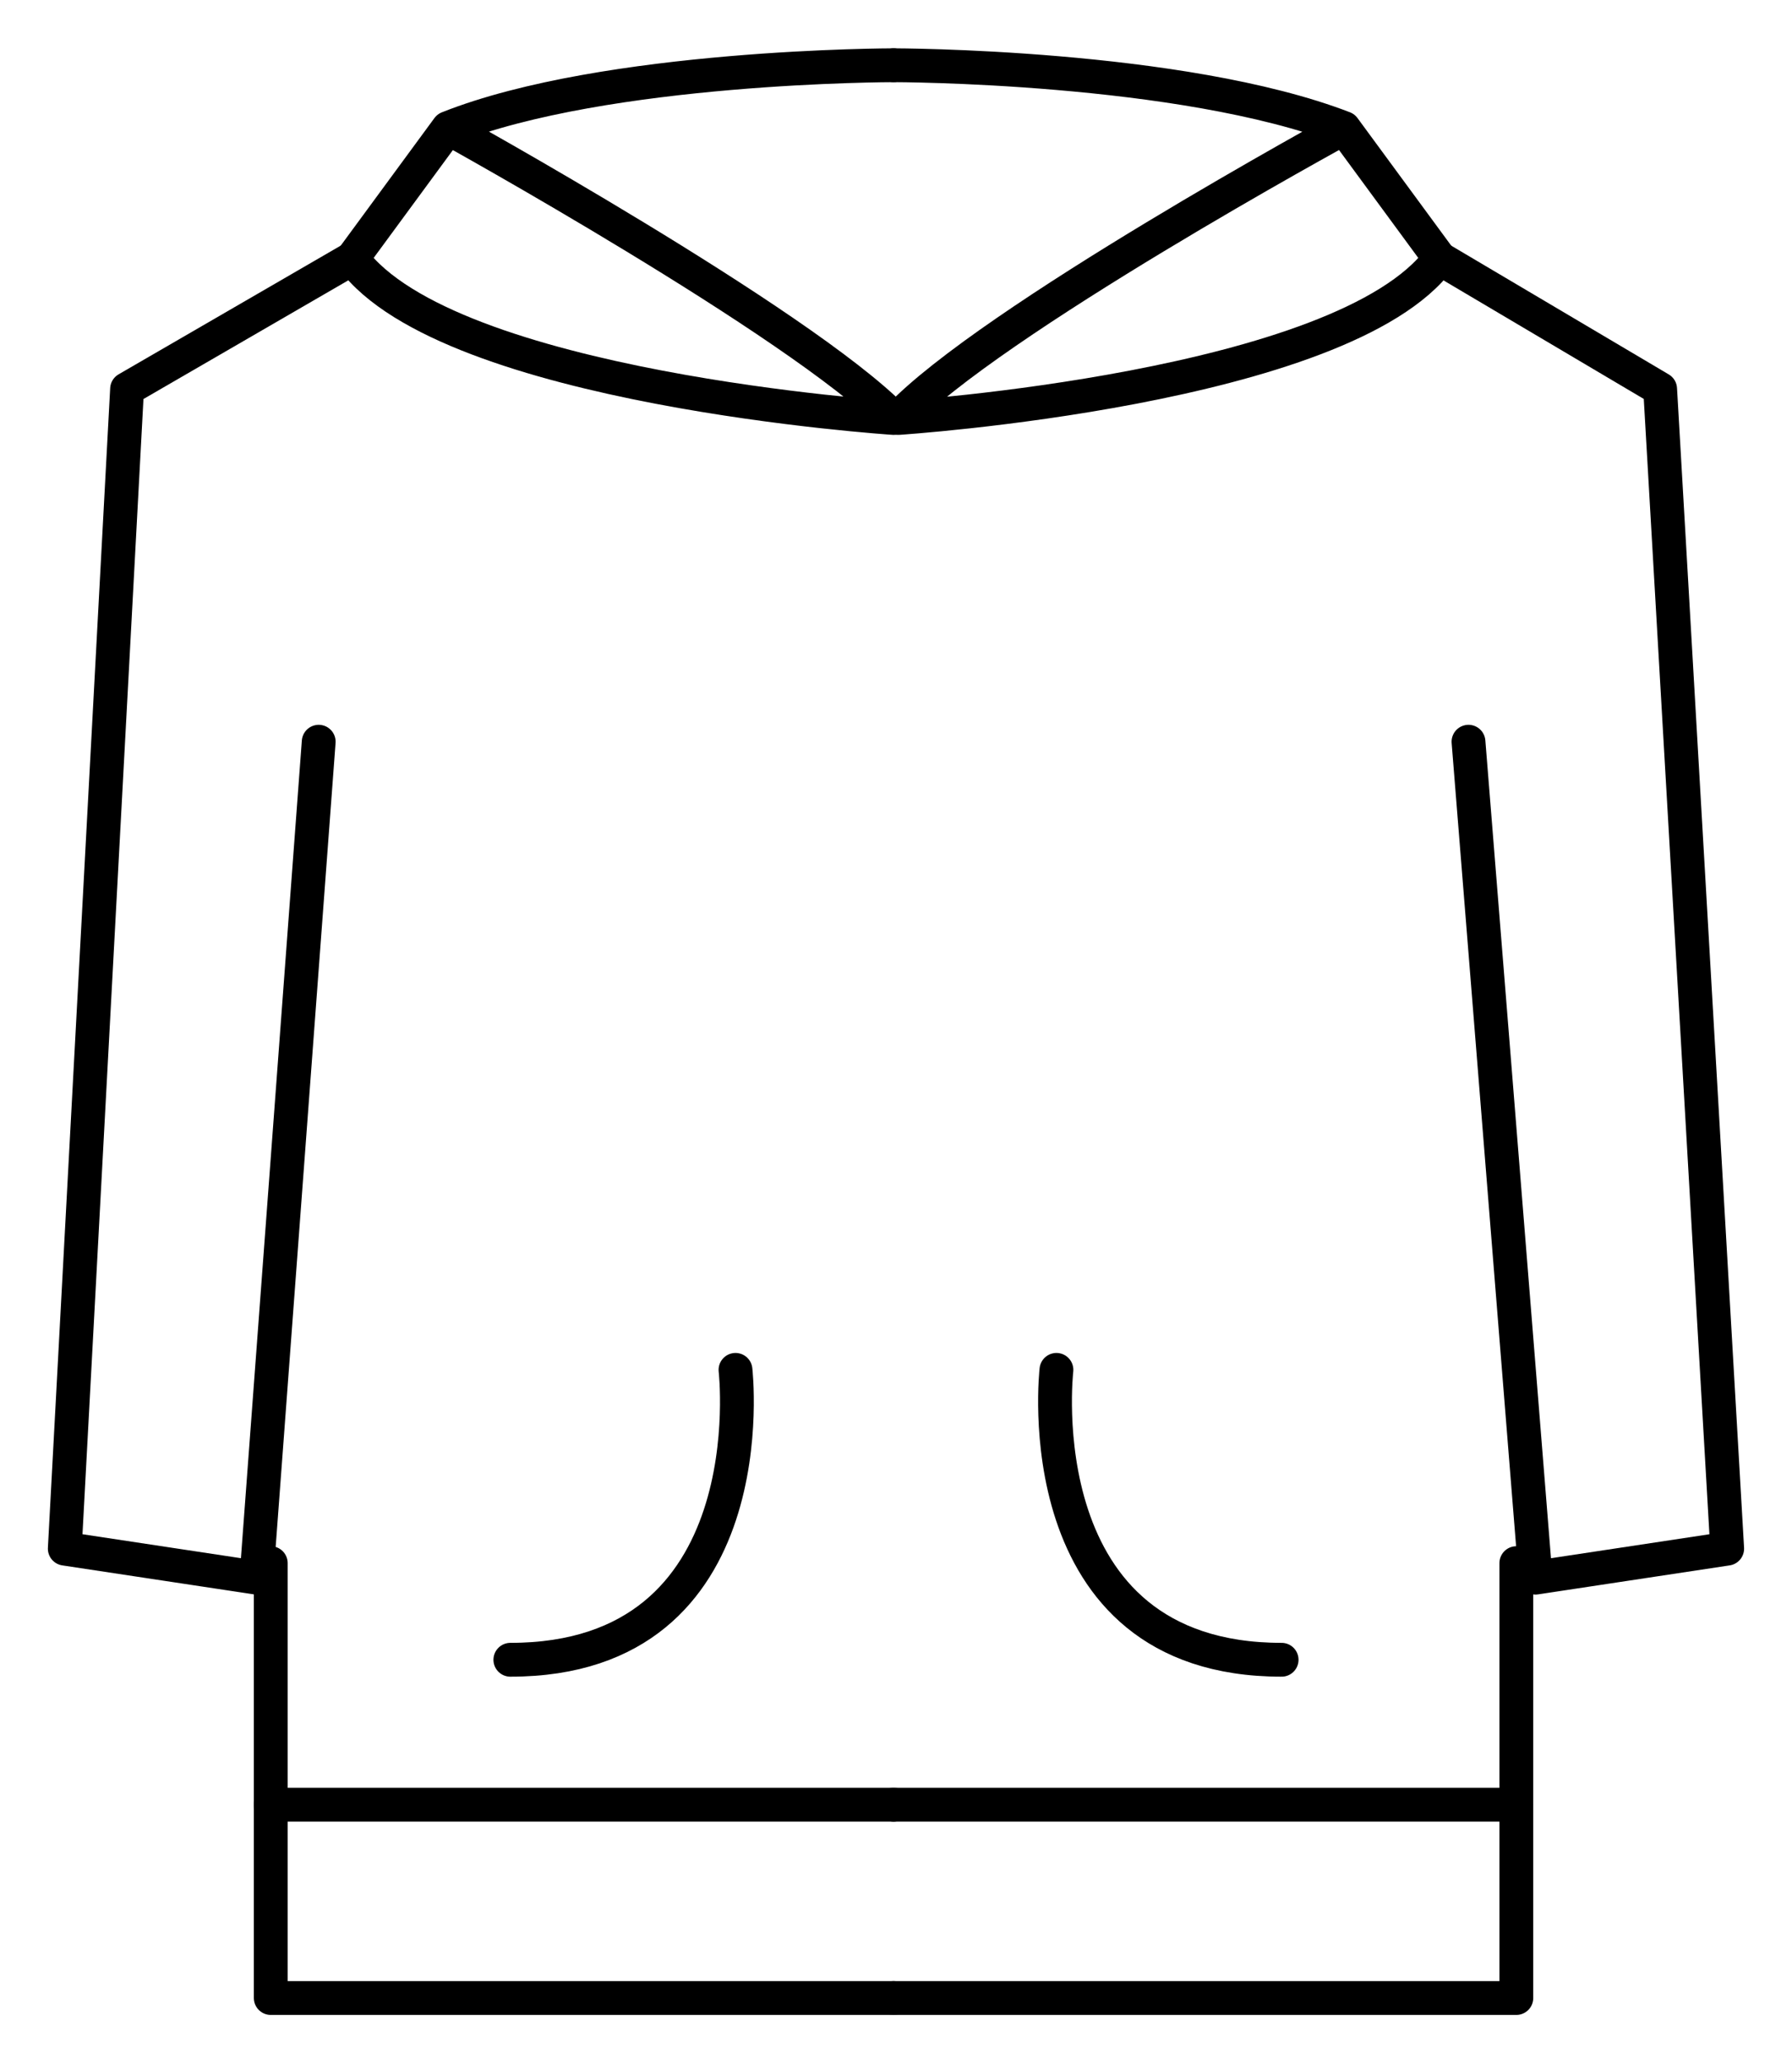 <svg width="53" height="61" viewBox="0 0 53 61" fill="none" xmlns="http://www.w3.org/2000/svg">
<path d="M39.746 3.786L42.58 7.643C39.746 11.5 26.569 12.357 26.569 12.357C29.262 9.5 39.746 3.786 39.746 3.786ZM39.746 3.786C34.929 1.929 26.428 1.929 26.428 1.929" stroke="black" stroke-miterlimit="10" stroke-linecap="round" stroke-linejoin="round"/>
<path d="M42.582 7.643L49.1 11.5L51.083 45.786L45.416 46.643L43.432 21.929" stroke="black" stroke-miterlimit="10" stroke-linecap="round" stroke-linejoin="round"/>
<path d="M44.847 46.214V59.071H26.428" stroke="black" stroke-miterlimit="10" stroke-linecap="round" stroke-linejoin="round"/>
<path d="M26.428 53.357H44.847" stroke="black" stroke-miterlimit="10" stroke-linecap="round" stroke-linejoin="round"/>
<path d="M31.245 40.5C31.245 40.5 30.253 49.071 37.905 49.071" stroke="black" stroke-miterlimit="10" stroke-linecap="round" stroke-linejoin="round"/>
<path d="M13.252 3.786L10.418 7.643C13.252 11.5 26.429 12.357 26.429 12.357C23.595 9.5 13.252 3.786 13.252 3.786ZM13.252 3.786C17.927 1.929 26.429 1.929 26.429 1.929" stroke="black" stroke-miterlimit="10" stroke-linecap="round" stroke-linejoin="round"/>
<path d="M10.417 7.643L3.758 11.5L1.916 45.786L7.584 46.643L9.426 21.929" stroke="black" stroke-miterlimit="10" stroke-linecap="round" stroke-linejoin="round"/>
<path d="M8.008 46.214V59.071H26.427" stroke="black" stroke-miterlimit="10" stroke-linecap="round" stroke-linejoin="round"/>
<path d="M26.427 53.357H8.008" stroke="black" stroke-miterlimit="10" stroke-linecap="round" stroke-linejoin="round"/>
<path d="M21.753 40.5C21.753 40.5 22.745 49.071 15.094 49.071" stroke="black" stroke-miterlimit="10" stroke-linecap="round" stroke-linejoin="round"/>
</svg>
